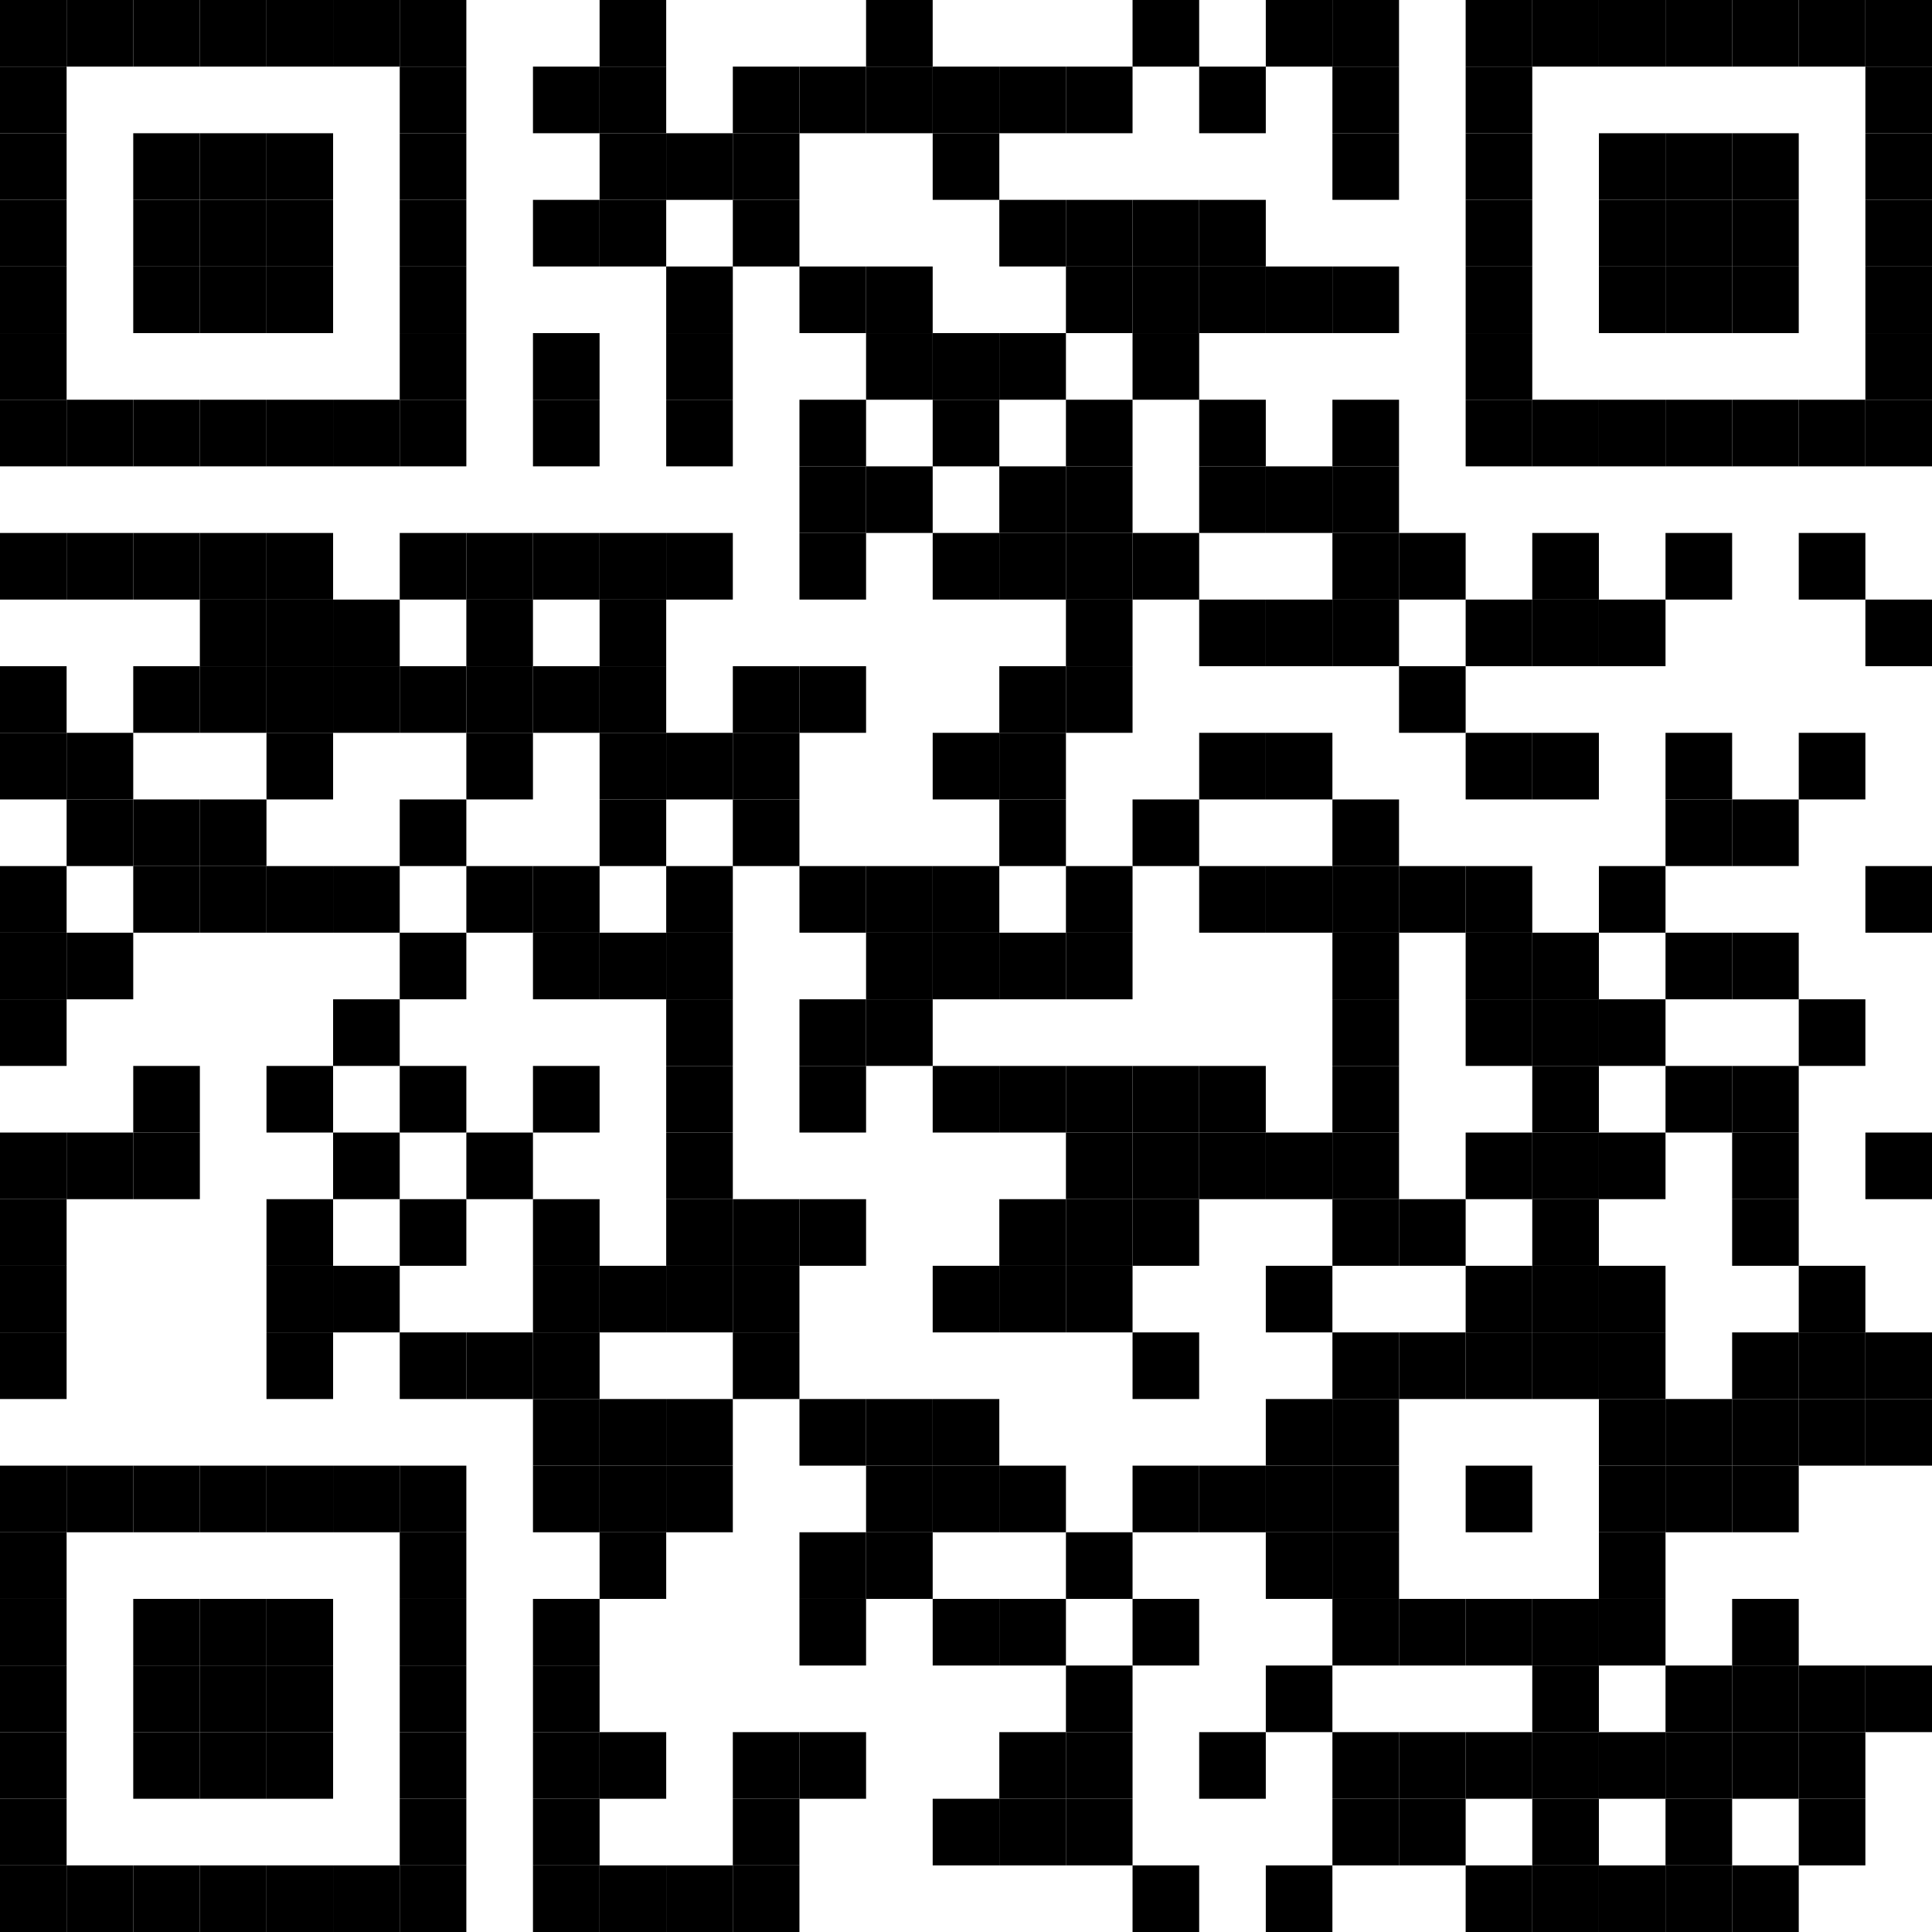 <svg xmlns="http://www.w3.org/2000/svg" xml:space="preserve" xmlns:xlink="http://www.w3.org/1999/xlink" width="320" height="320" style="width: 320px; max-width: 100%;" viewBox="0 0 320 320">
<desc></desc>
<defs>
<rect id="p" width="11.034" height="11.034" />
</defs>
<g fill="#000000">
<use x="0" y="0" xlink:href="#p" />
<use x="11.034" y="0" xlink:href="#p" />
<use x="22.069" y="0" xlink:href="#p" />
<use x="33.103" y="0" xlink:href="#p" />
<use x="44.138" y="0" xlink:href="#p" />
<use x="55.172" y="0" xlink:href="#p" />
<use x="66.207" y="0" xlink:href="#p" />
<use x="99.31" y="0" xlink:href="#p" />
<use x="143.448" y="0" xlink:href="#p" />
<use x="187.586" y="0" xlink:href="#p" />
<use x="209.655" y="0" xlink:href="#p" />
<use x="220.69" y="0" xlink:href="#p" />
<use x="242.759" y="0" xlink:href="#p" />
<use x="253.793" y="0" xlink:href="#p" />
<use x="264.828" y="0" xlink:href="#p" />
<use x="275.862" y="0" xlink:href="#p" />
<use x="286.897" y="0" xlink:href="#p" />
<use x="297.931" y="0" xlink:href="#p" />
<use x="308.966" y="0" xlink:href="#p" />
<use x="0" y="11.034" xlink:href="#p" />
<use x="66.207" y="11.034" xlink:href="#p" />
<use x="88.276" y="11.034" xlink:href="#p" />
<use x="99.31" y="11.034" xlink:href="#p" />
<use x="121.379" y="11.034" xlink:href="#p" />
<use x="132.414" y="11.034" xlink:href="#p" />
<use x="143.448" y="11.034" xlink:href="#p" />
<use x="154.483" y="11.034" xlink:href="#p" />
<use x="165.517" y="11.034" xlink:href="#p" />
<use x="176.552" y="11.034" xlink:href="#p" />
<use x="198.621" y="11.034" xlink:href="#p" />
<use x="220.69" y="11.034" xlink:href="#p" />
<use x="242.759" y="11.034" xlink:href="#p" />
<use x="308.966" y="11.034" xlink:href="#p" />
<use x="0" y="22.069" xlink:href="#p" />
<use x="22.069" y="22.069" xlink:href="#p" />
<use x="33.103" y="22.069" xlink:href="#p" />
<use x="44.138" y="22.069" xlink:href="#p" />
<use x="66.207" y="22.069" xlink:href="#p" />
<use x="99.31" y="22.069" xlink:href="#p" />
<use x="110.345" y="22.069" xlink:href="#p" />
<use x="121.379" y="22.069" xlink:href="#p" />
<use x="154.483" y="22.069" xlink:href="#p" />
<use x="220.69" y="22.069" xlink:href="#p" />
<use x="242.759" y="22.069" xlink:href="#p" />
<use x="264.828" y="22.069" xlink:href="#p" />
<use x="275.862" y="22.069" xlink:href="#p" />
<use x="286.897" y="22.069" xlink:href="#p" />
<use x="308.966" y="22.069" xlink:href="#p" />
<use x="0" y="33.103" xlink:href="#p" />
<use x="22.069" y="33.103" xlink:href="#p" />
<use x="33.103" y="33.103" xlink:href="#p" />
<use x="44.138" y="33.103" xlink:href="#p" />
<use x="66.207" y="33.103" xlink:href="#p" />
<use x="88.276" y="33.103" xlink:href="#p" />
<use x="99.31" y="33.103" xlink:href="#p" />
<use x="121.379" y="33.103" xlink:href="#p" />
<use x="165.517" y="33.103" xlink:href="#p" />
<use x="176.552" y="33.103" xlink:href="#p" />
<use x="187.586" y="33.103" xlink:href="#p" />
<use x="198.621" y="33.103" xlink:href="#p" />
<use x="242.759" y="33.103" xlink:href="#p" />
<use x="264.828" y="33.103" xlink:href="#p" />
<use x="275.862" y="33.103" xlink:href="#p" />
<use x="286.897" y="33.103" xlink:href="#p" />
<use x="308.966" y="33.103" xlink:href="#p" />
<use x="0" y="44.138" xlink:href="#p" />
<use x="22.069" y="44.138" xlink:href="#p" />
<use x="33.103" y="44.138" xlink:href="#p" />
<use x="44.138" y="44.138" xlink:href="#p" />
<use x="66.207" y="44.138" xlink:href="#p" />
<use x="110.345" y="44.138" xlink:href="#p" />
<use x="132.414" y="44.138" xlink:href="#p" />
<use x="143.448" y="44.138" xlink:href="#p" />
<use x="176.552" y="44.138" xlink:href="#p" />
<use x="187.586" y="44.138" xlink:href="#p" />
<use x="198.621" y="44.138" xlink:href="#p" />
<use x="209.655" y="44.138" xlink:href="#p" />
<use x="220.69" y="44.138" xlink:href="#p" />
<use x="242.759" y="44.138" xlink:href="#p" />
<use x="264.828" y="44.138" xlink:href="#p" />
<use x="275.862" y="44.138" xlink:href="#p" />
<use x="286.897" y="44.138" xlink:href="#p" />
<use x="308.966" y="44.138" xlink:href="#p" />
<use x="0" y="55.172" xlink:href="#p" />
<use x="66.207" y="55.172" xlink:href="#p" />
<use x="88.276" y="55.172" xlink:href="#p" />
<use x="110.345" y="55.172" xlink:href="#p" />
<use x="143.448" y="55.172" xlink:href="#p" />
<use x="154.483" y="55.172" xlink:href="#p" />
<use x="165.517" y="55.172" xlink:href="#p" />
<use x="187.586" y="55.172" xlink:href="#p" />
<use x="242.759" y="55.172" xlink:href="#p" />
<use x="308.966" y="55.172" xlink:href="#p" />
<use x="0" y="66.207" xlink:href="#p" />
<use x="11.034" y="66.207" xlink:href="#p" />
<use x="22.069" y="66.207" xlink:href="#p" />
<use x="33.103" y="66.207" xlink:href="#p" />
<use x="44.138" y="66.207" xlink:href="#p" />
<use x="55.172" y="66.207" xlink:href="#p" />
<use x="66.207" y="66.207" xlink:href="#p" />
<use x="88.276" y="66.207" xlink:href="#p" />
<use x="110.345" y="66.207" xlink:href="#p" />
<use x="132.414" y="66.207" xlink:href="#p" />
<use x="154.483" y="66.207" xlink:href="#p" />
<use x="176.552" y="66.207" xlink:href="#p" />
<use x="198.621" y="66.207" xlink:href="#p" />
<use x="220.69" y="66.207" xlink:href="#p" />
<use x="242.759" y="66.207" xlink:href="#p" />
<use x="253.793" y="66.207" xlink:href="#p" />
<use x="264.828" y="66.207" xlink:href="#p" />
<use x="275.862" y="66.207" xlink:href="#p" />
<use x="286.897" y="66.207" xlink:href="#p" />
<use x="297.931" y="66.207" xlink:href="#p" />
<use x="308.966" y="66.207" xlink:href="#p" />
<use x="132.414" y="77.241" xlink:href="#p" />
<use x="143.448" y="77.241" xlink:href="#p" />
<use x="165.517" y="77.241" xlink:href="#p" />
<use x="176.552" y="77.241" xlink:href="#p" />
<use x="198.621" y="77.241" xlink:href="#p" />
<use x="209.655" y="77.241" xlink:href="#p" />
<use x="220.69" y="77.241" xlink:href="#p" />
<use x="0" y="88.276" xlink:href="#p" />
<use x="11.034" y="88.276" xlink:href="#p" />
<use x="22.069" y="88.276" xlink:href="#p" />
<use x="33.103" y="88.276" xlink:href="#p" />
<use x="44.138" y="88.276" xlink:href="#p" />
<use x="66.207" y="88.276" xlink:href="#p" />
<use x="77.241" y="88.276" xlink:href="#p" />
<use x="88.276" y="88.276" xlink:href="#p" />
<use x="99.31" y="88.276" xlink:href="#p" />
<use x="110.345" y="88.276" xlink:href="#p" />
<use x="132.414" y="88.276" xlink:href="#p" />
<use x="154.483" y="88.276" xlink:href="#p" />
<use x="165.517" y="88.276" xlink:href="#p" />
<use x="176.552" y="88.276" xlink:href="#p" />
<use x="187.586" y="88.276" xlink:href="#p" />
<use x="220.69" y="88.276" xlink:href="#p" />
<use x="231.724" y="88.276" xlink:href="#p" />
<use x="253.793" y="88.276" xlink:href="#p" />
<use x="275.862" y="88.276" xlink:href="#p" />
<use x="297.931" y="88.276" xlink:href="#p" />
<use x="33.103" y="99.31" xlink:href="#p" />
<use x="44.138" y="99.31" xlink:href="#p" />
<use x="55.172" y="99.31" xlink:href="#p" />
<use x="77.241" y="99.31" xlink:href="#p" />
<use x="99.31" y="99.31" xlink:href="#p" />
<use x="176.552" y="99.31" xlink:href="#p" />
<use x="198.621" y="99.31" xlink:href="#p" />
<use x="209.655" y="99.31" xlink:href="#p" />
<use x="220.69" y="99.31" xlink:href="#p" />
<use x="242.759" y="99.31" xlink:href="#p" />
<use x="253.793" y="99.31" xlink:href="#p" />
<use x="264.828" y="99.31" xlink:href="#p" />
<use x="308.966" y="99.31" xlink:href="#p" />
<use x="0" y="110.345" xlink:href="#p" />
<use x="22.069" y="110.345" xlink:href="#p" />
<use x="33.103" y="110.345" xlink:href="#p" />
<use x="44.138" y="110.345" xlink:href="#p" />
<use x="55.172" y="110.345" xlink:href="#p" />
<use x="66.207" y="110.345" xlink:href="#p" />
<use x="77.241" y="110.345" xlink:href="#p" />
<use x="88.276" y="110.345" xlink:href="#p" />
<use x="99.31" y="110.345" xlink:href="#p" />
<use x="121.379" y="110.345" xlink:href="#p" />
<use x="132.414" y="110.345" xlink:href="#p" />
<use x="165.517" y="110.345" xlink:href="#p" />
<use x="176.552" y="110.345" xlink:href="#p" />
<use x="231.724" y="110.345" xlink:href="#p" />
<use x="0" y="121.379" xlink:href="#p" />
<use x="11.034" y="121.379" xlink:href="#p" />
<use x="44.138" y="121.379" xlink:href="#p" />
<use x="77.241" y="121.379" xlink:href="#p" />
<use x="99.31" y="121.379" xlink:href="#p" />
<use x="110.345" y="121.379" xlink:href="#p" />
<use x="121.379" y="121.379" xlink:href="#p" />
<use x="154.483" y="121.379" xlink:href="#p" />
<use x="165.517" y="121.379" xlink:href="#p" />
<use x="198.621" y="121.379" xlink:href="#p" />
<use x="209.655" y="121.379" xlink:href="#p" />
<use x="242.759" y="121.379" xlink:href="#p" />
<use x="253.793" y="121.379" xlink:href="#p" />
<use x="275.862" y="121.379" xlink:href="#p" />
<use x="297.931" y="121.379" xlink:href="#p" />
<use x="11.034" y="132.414" xlink:href="#p" />
<use x="22.069" y="132.414" xlink:href="#p" />
<use x="33.103" y="132.414" xlink:href="#p" />
<use x="66.207" y="132.414" xlink:href="#p" />
<use x="99.31" y="132.414" xlink:href="#p" />
<use x="121.379" y="132.414" xlink:href="#p" />
<use x="165.517" y="132.414" xlink:href="#p" />
<use x="187.586" y="132.414" xlink:href="#p" />
<use x="220.69" y="132.414" xlink:href="#p" />
<use x="275.862" y="132.414" xlink:href="#p" />
<use x="286.897" y="132.414" xlink:href="#p" />
<use x="0" y="143.448" xlink:href="#p" />
<use x="22.069" y="143.448" xlink:href="#p" />
<use x="33.103" y="143.448" xlink:href="#p" />
<use x="44.138" y="143.448" xlink:href="#p" />
<use x="55.172" y="143.448" xlink:href="#p" />
<use x="77.241" y="143.448" xlink:href="#p" />
<use x="88.276" y="143.448" xlink:href="#p" />
<use x="110.345" y="143.448" xlink:href="#p" />
<use x="132.414" y="143.448" xlink:href="#p" />
<use x="143.448" y="143.448" xlink:href="#p" />
<use x="154.483" y="143.448" xlink:href="#p" />
<use x="176.552" y="143.448" xlink:href="#p" />
<use x="198.621" y="143.448" xlink:href="#p" />
<use x="209.655" y="143.448" xlink:href="#p" />
<use x="220.69" y="143.448" xlink:href="#p" />
<use x="231.724" y="143.448" xlink:href="#p" />
<use x="242.759" y="143.448" xlink:href="#p" />
<use x="264.828" y="143.448" xlink:href="#p" />
<use x="308.966" y="143.448" xlink:href="#p" />
<use x="0" y="154.483" xlink:href="#p" />
<use x="11.034" y="154.483" xlink:href="#p" />
<use x="66.207" y="154.483" xlink:href="#p" />
<use x="88.276" y="154.483" xlink:href="#p" />
<use x="99.31" y="154.483" xlink:href="#p" />
<use x="110.345" y="154.483" xlink:href="#p" />
<use x="143.448" y="154.483" xlink:href="#p" />
<use x="154.483" y="154.483" xlink:href="#p" />
<use x="165.517" y="154.483" xlink:href="#p" />
<use x="176.552" y="154.483" xlink:href="#p" />
<use x="220.69" y="154.483" xlink:href="#p" />
<use x="242.759" y="154.483" xlink:href="#p" />
<use x="253.793" y="154.483" xlink:href="#p" />
<use x="275.862" y="154.483" xlink:href="#p" />
<use x="286.897" y="154.483" xlink:href="#p" />
<use x="0" y="165.517" xlink:href="#p" />
<use x="55.172" y="165.517" xlink:href="#p" />
<use x="110.345" y="165.517" xlink:href="#p" />
<use x="132.414" y="165.517" xlink:href="#p" />
<use x="143.448" y="165.517" xlink:href="#p" />
<use x="220.69" y="165.517" xlink:href="#p" />
<use x="242.759" y="165.517" xlink:href="#p" />
<use x="253.793" y="165.517" xlink:href="#p" />
<use x="264.828" y="165.517" xlink:href="#p" />
<use x="297.931" y="165.517" xlink:href="#p" />
<use x="22.069" y="176.552" xlink:href="#p" />
<use x="44.138" y="176.552" xlink:href="#p" />
<use x="66.207" y="176.552" xlink:href="#p" />
<use x="88.276" y="176.552" xlink:href="#p" />
<use x="110.345" y="176.552" xlink:href="#p" />
<use x="132.414" y="176.552" xlink:href="#p" />
<use x="154.483" y="176.552" xlink:href="#p" />
<use x="165.517" y="176.552" xlink:href="#p" />
<use x="176.552" y="176.552" xlink:href="#p" />
<use x="187.586" y="176.552" xlink:href="#p" />
<use x="198.621" y="176.552" xlink:href="#p" />
<use x="220.69" y="176.552" xlink:href="#p" />
<use x="253.793" y="176.552" xlink:href="#p" />
<use x="275.862" y="176.552" xlink:href="#p" />
<use x="286.897" y="176.552" xlink:href="#p" />
<use x="0" y="187.586" xlink:href="#p" />
<use x="11.034" y="187.586" xlink:href="#p" />
<use x="22.069" y="187.586" xlink:href="#p" />
<use x="55.172" y="187.586" xlink:href="#p" />
<use x="77.241" y="187.586" xlink:href="#p" />
<use x="110.345" y="187.586" xlink:href="#p" />
<use x="176.552" y="187.586" xlink:href="#p" />
<use x="187.586" y="187.586" xlink:href="#p" />
<use x="198.621" y="187.586" xlink:href="#p" />
<use x="209.655" y="187.586" xlink:href="#p" />
<use x="220.69" y="187.586" xlink:href="#p" />
<use x="242.759" y="187.586" xlink:href="#p" />
<use x="253.793" y="187.586" xlink:href="#p" />
<use x="264.828" y="187.586" xlink:href="#p" />
<use x="286.897" y="187.586" xlink:href="#p" />
<use x="308.966" y="187.586" xlink:href="#p" />
<use x="0" y="198.621" xlink:href="#p" />
<use x="44.138" y="198.621" xlink:href="#p" />
<use x="66.207" y="198.621" xlink:href="#p" />
<use x="88.276" y="198.621" xlink:href="#p" />
<use x="110.345" y="198.621" xlink:href="#p" />
<use x="121.379" y="198.621" xlink:href="#p" />
<use x="132.414" y="198.621" xlink:href="#p" />
<use x="165.517" y="198.621" xlink:href="#p" />
<use x="176.552" y="198.621" xlink:href="#p" />
<use x="187.586" y="198.621" xlink:href="#p" />
<use x="220.69" y="198.621" xlink:href="#p" />
<use x="231.724" y="198.621" xlink:href="#p" />
<use x="253.793" y="198.621" xlink:href="#p" />
<use x="286.897" y="198.621" xlink:href="#p" />
<use x="0" y="209.655" xlink:href="#p" />
<use x="44.138" y="209.655" xlink:href="#p" />
<use x="55.172" y="209.655" xlink:href="#p" />
<use x="88.276" y="209.655" xlink:href="#p" />
<use x="99.31" y="209.655" xlink:href="#p" />
<use x="110.345" y="209.655" xlink:href="#p" />
<use x="121.379" y="209.655" xlink:href="#p" />
<use x="154.483" y="209.655" xlink:href="#p" />
<use x="165.517" y="209.655" xlink:href="#p" />
<use x="176.552" y="209.655" xlink:href="#p" />
<use x="209.655" y="209.655" xlink:href="#p" />
<use x="242.759" y="209.655" xlink:href="#p" />
<use x="253.793" y="209.655" xlink:href="#p" />
<use x="264.828" y="209.655" xlink:href="#p" />
<use x="297.931" y="209.655" xlink:href="#p" />
<use x="0" y="220.69" xlink:href="#p" />
<use x="44.138" y="220.69" xlink:href="#p" />
<use x="66.207" y="220.69" xlink:href="#p" />
<use x="77.241" y="220.69" xlink:href="#p" />
<use x="88.276" y="220.69" xlink:href="#p" />
<use x="121.379" y="220.69" xlink:href="#p" />
<use x="187.586" y="220.69" xlink:href="#p" />
<use x="220.69" y="220.69" xlink:href="#p" />
<use x="231.724" y="220.69" xlink:href="#p" />
<use x="242.759" y="220.69" xlink:href="#p" />
<use x="253.793" y="220.69" xlink:href="#p" />
<use x="264.828" y="220.69" xlink:href="#p" />
<use x="286.897" y="220.69" xlink:href="#p" />
<use x="297.931" y="220.69" xlink:href="#p" />
<use x="308.966" y="220.69" xlink:href="#p" />
<use x="88.276" y="231.724" xlink:href="#p" />
<use x="99.31" y="231.724" xlink:href="#p" />
<use x="110.345" y="231.724" xlink:href="#p" />
<use x="132.414" y="231.724" xlink:href="#p" />
<use x="143.448" y="231.724" xlink:href="#p" />
<use x="154.483" y="231.724" xlink:href="#p" />
<use x="209.655" y="231.724" xlink:href="#p" />
<use x="220.69" y="231.724" xlink:href="#p" />
<use x="264.828" y="231.724" xlink:href="#p" />
<use x="275.862" y="231.724" xlink:href="#p" />
<use x="286.897" y="231.724" xlink:href="#p" />
<use x="297.931" y="231.724" xlink:href="#p" />
<use x="308.966" y="231.724" xlink:href="#p" />
<use x="0" y="242.759" xlink:href="#p" />
<use x="11.034" y="242.759" xlink:href="#p" />
<use x="22.069" y="242.759" xlink:href="#p" />
<use x="33.103" y="242.759" xlink:href="#p" />
<use x="44.138" y="242.759" xlink:href="#p" />
<use x="55.172" y="242.759" xlink:href="#p" />
<use x="66.207" y="242.759" xlink:href="#p" />
<use x="88.276" y="242.759" xlink:href="#p" />
<use x="99.31" y="242.759" xlink:href="#p" />
<use x="110.345" y="242.759" xlink:href="#p" />
<use x="143.448" y="242.759" xlink:href="#p" />
<use x="154.483" y="242.759" xlink:href="#p" />
<use x="165.517" y="242.759" xlink:href="#p" />
<use x="187.586" y="242.759" xlink:href="#p" />
<use x="198.621" y="242.759" xlink:href="#p" />
<use x="209.655" y="242.759" xlink:href="#p" />
<use x="220.69" y="242.759" xlink:href="#p" />
<use x="242.759" y="242.759" xlink:href="#p" />
<use x="264.828" y="242.759" xlink:href="#p" />
<use x="275.862" y="242.759" xlink:href="#p" />
<use x="286.897" y="242.759" xlink:href="#p" />
<use x="0" y="253.793" xlink:href="#p" />
<use x="66.207" y="253.793" xlink:href="#p" />
<use x="99.31" y="253.793" xlink:href="#p" />
<use x="132.414" y="253.793" xlink:href="#p" />
<use x="143.448" y="253.793" xlink:href="#p" />
<use x="176.552" y="253.793" xlink:href="#p" />
<use x="209.655" y="253.793" xlink:href="#p" />
<use x="220.69" y="253.793" xlink:href="#p" />
<use x="264.828" y="253.793" xlink:href="#p" />
<use x="0" y="264.828" xlink:href="#p" />
<use x="22.069" y="264.828" xlink:href="#p" />
<use x="33.103" y="264.828" xlink:href="#p" />
<use x="44.138" y="264.828" xlink:href="#p" />
<use x="66.207" y="264.828" xlink:href="#p" />
<use x="88.276" y="264.828" xlink:href="#p" />
<use x="132.414" y="264.828" xlink:href="#p" />
<use x="154.483" y="264.828" xlink:href="#p" />
<use x="165.517" y="264.828" xlink:href="#p" />
<use x="187.586" y="264.828" xlink:href="#p" />
<use x="220.69" y="264.828" xlink:href="#p" />
<use x="231.724" y="264.828" xlink:href="#p" />
<use x="242.759" y="264.828" xlink:href="#p" />
<use x="253.793" y="264.828" xlink:href="#p" />
<use x="264.828" y="264.828" xlink:href="#p" />
<use x="286.897" y="264.828" xlink:href="#p" />
<use x="0" y="275.862" xlink:href="#p" />
<use x="22.069" y="275.862" xlink:href="#p" />
<use x="33.103" y="275.862" xlink:href="#p" />
<use x="44.138" y="275.862" xlink:href="#p" />
<use x="66.207" y="275.862" xlink:href="#p" />
<use x="88.276" y="275.862" xlink:href="#p" />
<use x="176.552" y="275.862" xlink:href="#p" />
<use x="209.655" y="275.862" xlink:href="#p" />
<use x="253.793" y="275.862" xlink:href="#p" />
<use x="275.862" y="275.862" xlink:href="#p" />
<use x="286.897" y="275.862" xlink:href="#p" />
<use x="297.931" y="275.862" xlink:href="#p" />
<use x="308.966" y="275.862" xlink:href="#p" />
<use x="0" y="286.897" xlink:href="#p" />
<use x="22.069" y="286.897" xlink:href="#p" />
<use x="33.103" y="286.897" xlink:href="#p" />
<use x="44.138" y="286.897" xlink:href="#p" />
<use x="66.207" y="286.897" xlink:href="#p" />
<use x="88.276" y="286.897" xlink:href="#p" />
<use x="99.31" y="286.897" xlink:href="#p" />
<use x="121.379" y="286.897" xlink:href="#p" />
<use x="132.414" y="286.897" xlink:href="#p" />
<use x="165.517" y="286.897" xlink:href="#p" />
<use x="176.552" y="286.897" xlink:href="#p" />
<use x="198.621" y="286.897" xlink:href="#p" />
<use x="220.69" y="286.897" xlink:href="#p" />
<use x="231.724" y="286.897" xlink:href="#p" />
<use x="242.759" y="286.897" xlink:href="#p" />
<use x="253.793" y="286.897" xlink:href="#p" />
<use x="264.828" y="286.897" xlink:href="#p" />
<use x="275.862" y="286.897" xlink:href="#p" />
<use x="286.897" y="286.897" xlink:href="#p" />
<use x="297.931" y="286.897" xlink:href="#p" />
<use x="0" y="297.931" xlink:href="#p" />
<use x="66.207" y="297.931" xlink:href="#p" />
<use x="88.276" y="297.931" xlink:href="#p" />
<use x="121.379" y="297.931" xlink:href="#p" />
<use x="154.483" y="297.931" xlink:href="#p" />
<use x="165.517" y="297.931" xlink:href="#p" />
<use x="176.552" y="297.931" xlink:href="#p" />
<use x="220.69" y="297.931" xlink:href="#p" />
<use x="231.724" y="297.931" xlink:href="#p" />
<use x="253.793" y="297.931" xlink:href="#p" />
<use x="275.862" y="297.931" xlink:href="#p" />
<use x="297.931" y="297.931" xlink:href="#p" />
<use x="0" y="308.966" xlink:href="#p" />
<use x="11.034" y="308.966" xlink:href="#p" />
<use x="22.069" y="308.966" xlink:href="#p" />
<use x="33.103" y="308.966" xlink:href="#p" />
<use x="44.138" y="308.966" xlink:href="#p" />
<use x="55.172" y="308.966" xlink:href="#p" />
<use x="66.207" y="308.966" xlink:href="#p" />
<use x="88.276" y="308.966" xlink:href="#p" />
<use x="99.31" y="308.966" xlink:href="#p" />
<use x="110.345" y="308.966" xlink:href="#p" />
<use x="121.379" y="308.966" xlink:href="#p" />
<use x="187.586" y="308.966" xlink:href="#p" />
<use x="209.655" y="308.966" xlink:href="#p" />
<use x="242.759" y="308.966" xlink:href="#p" />
<use x="253.793" y="308.966" xlink:href="#p" />
<use x="264.828" y="308.966" xlink:href="#p" />
<use x="275.862" y="308.966" xlink:href="#p" />
<use x="286.897" y="308.966" xlink:href="#p" />
</g>
</svg>